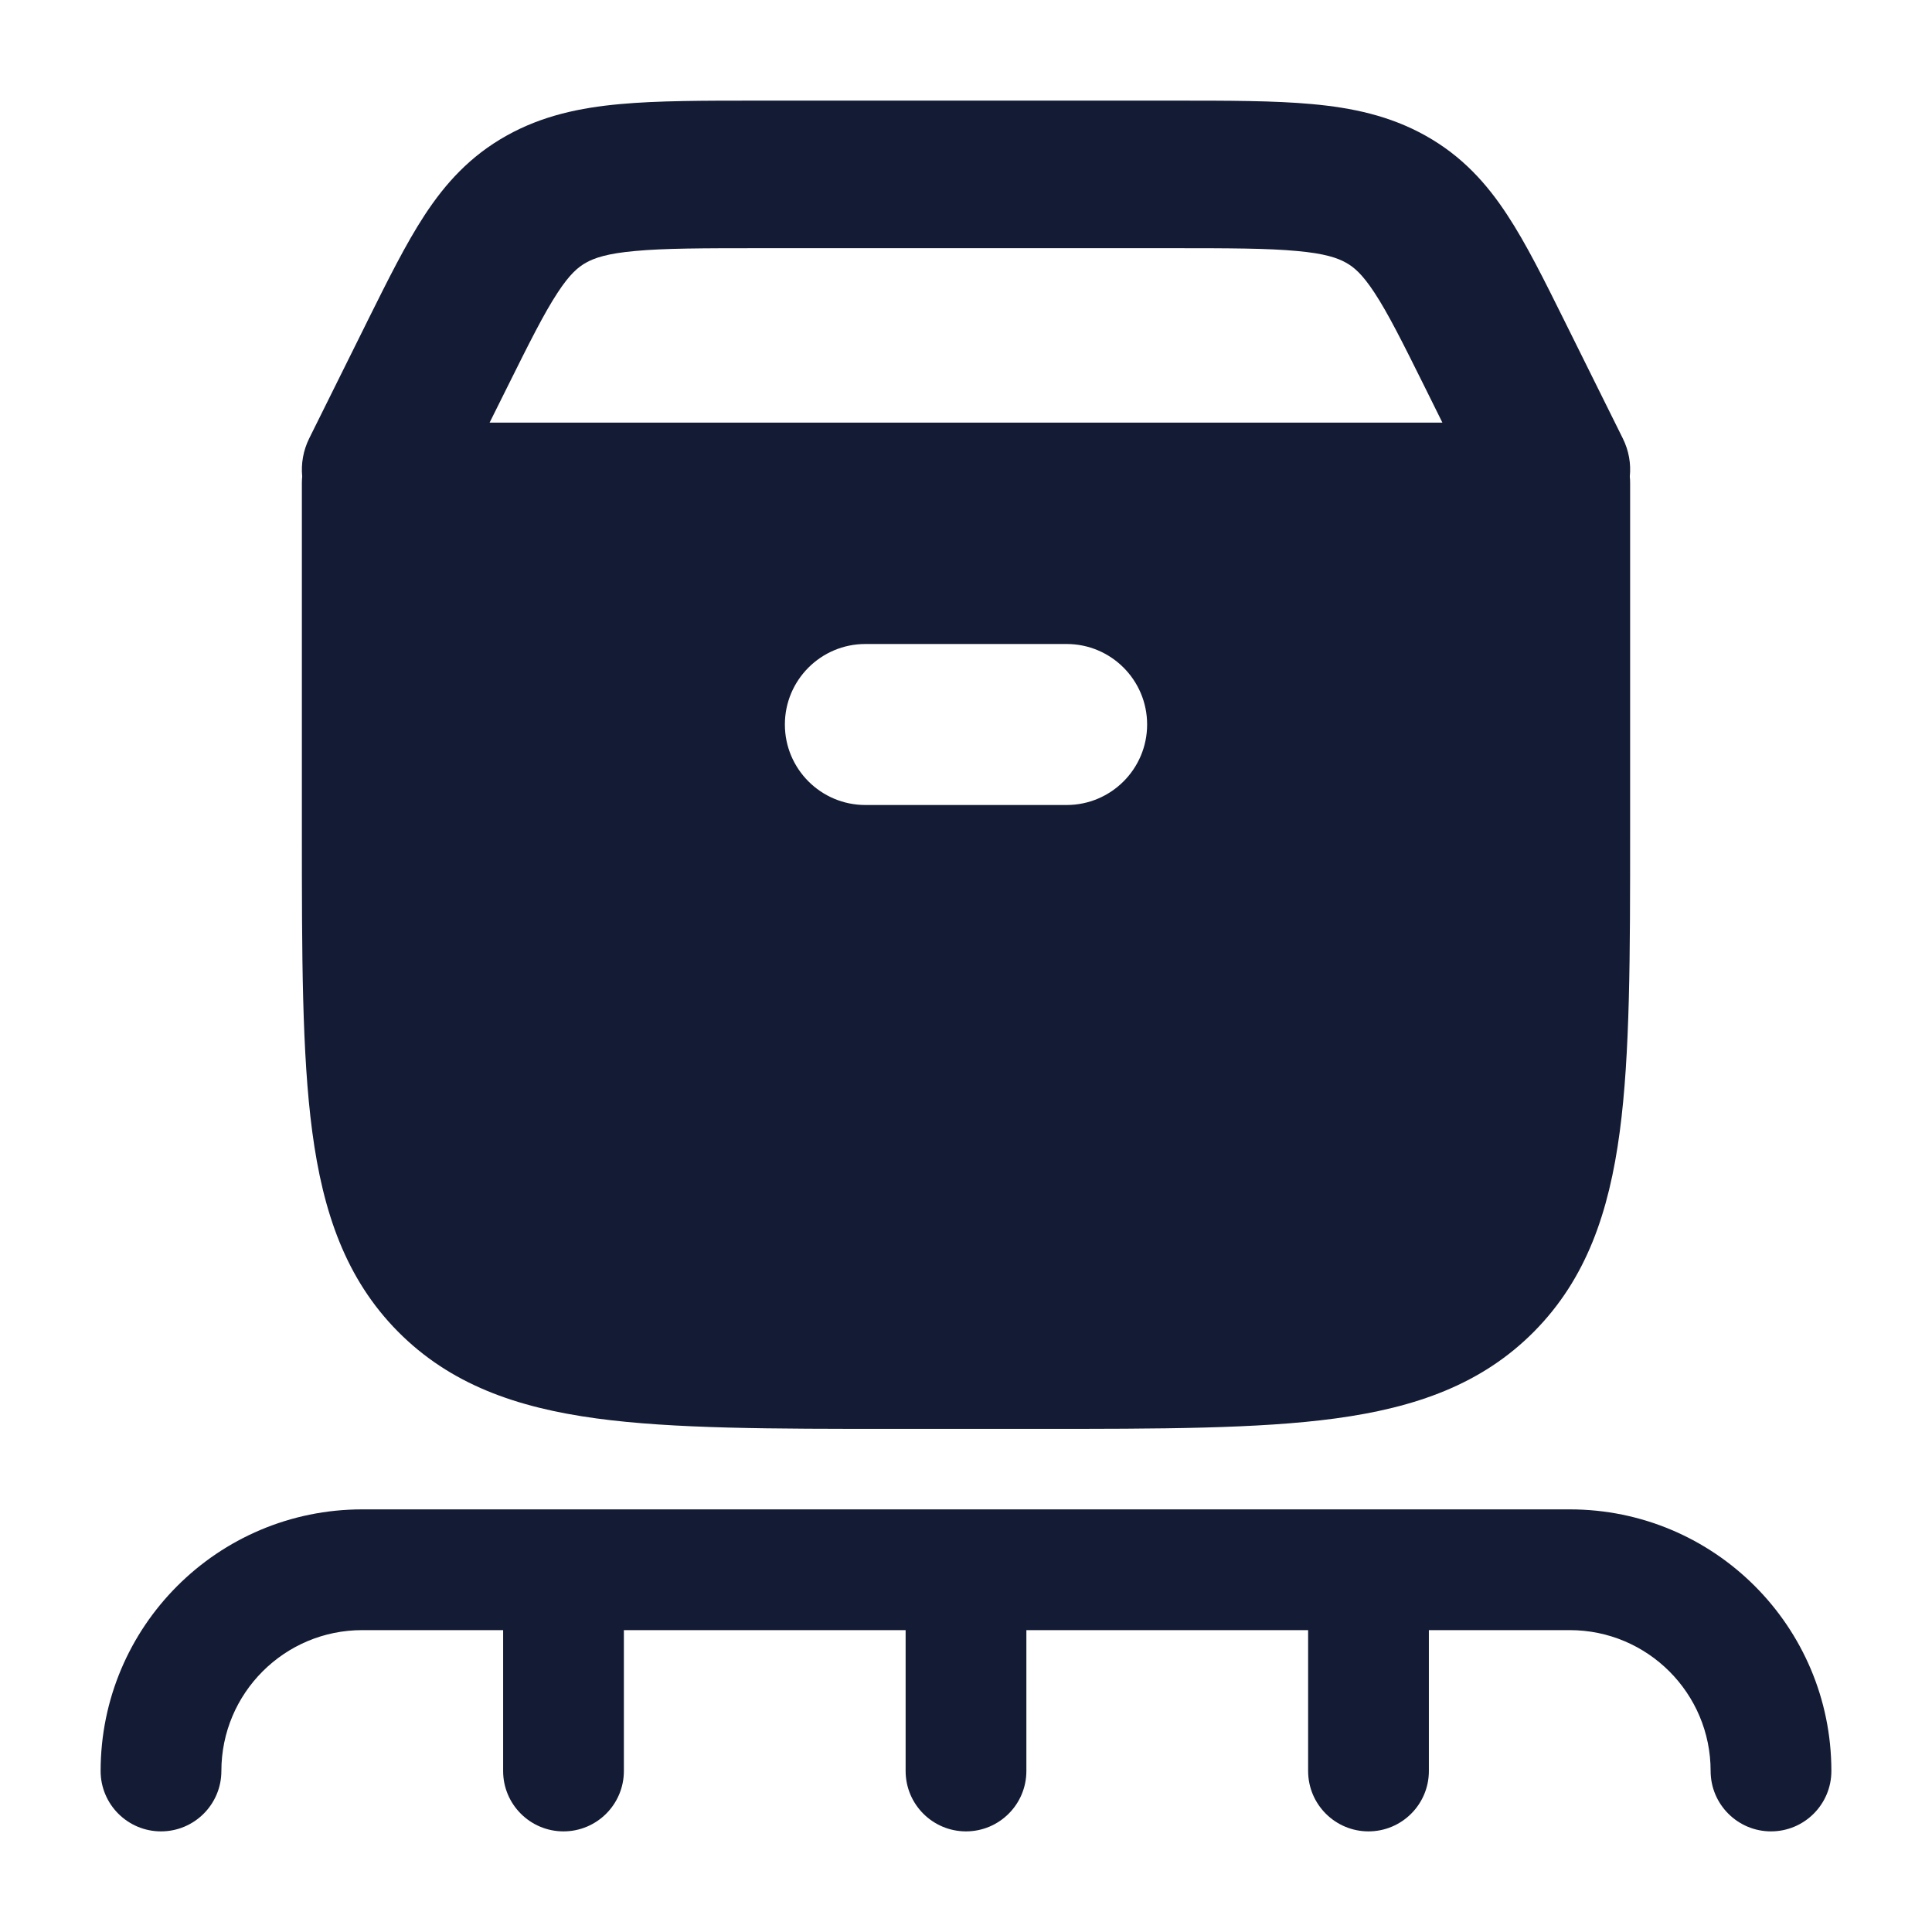 <svg width="24" height="24" viewBox="0 0 24 24" fill="none" xmlns="http://www.w3.org/2000/svg">
<path fill-rule="evenodd" clip-rule="evenodd" d="M9.408 1.25L14.593 1.25H14.593H14.593C15.26 1.25 15.829 1.25 16.298 1.293C16.795 1.338 17.266 1.437 17.71 1.686C18.162 1.939 18.469 2.28 18.725 2.672C18.96 3.029 19.184 3.481 19.437 3.991L19.437 3.991L19.437 3.991L20.158 5.444C20.235 5.598 20.262 5.762 20.246 5.92C20.249 5.946 20.25 5.973 20.25 6V10.32C20.25 11.861 20.25 13.092 20.121 14.059C19.988 15.058 19.706 15.885 19.057 16.541C18.406 17.198 17.584 17.485 16.592 17.62C15.634 17.75 14.413 17.75 12.889 17.75H11.111C9.587 17.75 8.366 17.75 7.408 17.62C6.416 17.485 5.594 17.198 4.943 16.541C4.294 15.885 4.012 15.058 3.879 14.059C3.75 13.092 3.75 11.861 3.75 10.32V10.32V10.32V10.32L3.75 6C3.75 5.972 3.752 5.945 3.754 5.918C3.739 5.76 3.766 5.597 3.842 5.444L4.542 4.034L4.563 3.991C4.817 3.481 5.041 3.029 5.275 2.672C5.532 2.28 5.839 1.939 6.291 1.686C6.735 1.437 7.205 1.338 7.703 1.293C8.171 1.25 8.74 1.25 9.408 1.25H9.408H9.408ZM17.701 4.812L17.918 5.25L6.082 5.25L6.3 4.812C6.581 4.246 6.758 3.893 6.926 3.637C7.078 3.404 7.182 3.318 7.28 3.263C7.386 3.204 7.543 3.149 7.889 3.118C8.254 3.084 8.728 3.083 9.453 3.083L14.548 3.083C15.272 3.083 15.747 3.084 16.111 3.118C16.457 3.149 16.614 3.204 16.72 3.263C16.819 3.318 16.922 3.404 17.075 3.637C17.243 3.893 17.42 4.246 17.701 4.812ZM13.25 8H10.75C10.198 8 9.75 8.448 9.75 9C9.75 9.552 10.198 10 10.75 10L13.25 10C13.802 10 14.25 9.552 14.25 9C14.25 8.448 13.802 8 13.25 8Z" fill="#141B34"/>
<path fill-rule="evenodd" clip-rule="evenodd" d="M22.75 22C22.75 20.205 21.295 18.75 19.5 18.75L4.5 18.75C2.705 18.75 1.25 20.205 1.25 22C1.25 22.414 1.586 22.75 2 22.75C2.414 22.75 2.75 22.414 2.75 22C2.75 21.033 3.534 20.25 4.5 20.25H6.25V22C6.25 22.414 6.586 22.75 7 22.75C7.414 22.75 7.75 22.414 7.75 22V20.25H11.25V22C11.25 22.414 11.586 22.75 12 22.75C12.414 22.75 12.75 22.414 12.75 22V20.25H16.25V22C16.25 22.414 16.586 22.75 17 22.75C17.414 22.75 17.75 22.414 17.75 22V20.25H19.5C20.466 20.25 21.25 21.033 21.25 22C21.25 22.414 21.586 22.75 22 22.75C22.414 22.75 22.75 22.414 22.75 22Z" fill="#141B34"/>
</svg>
